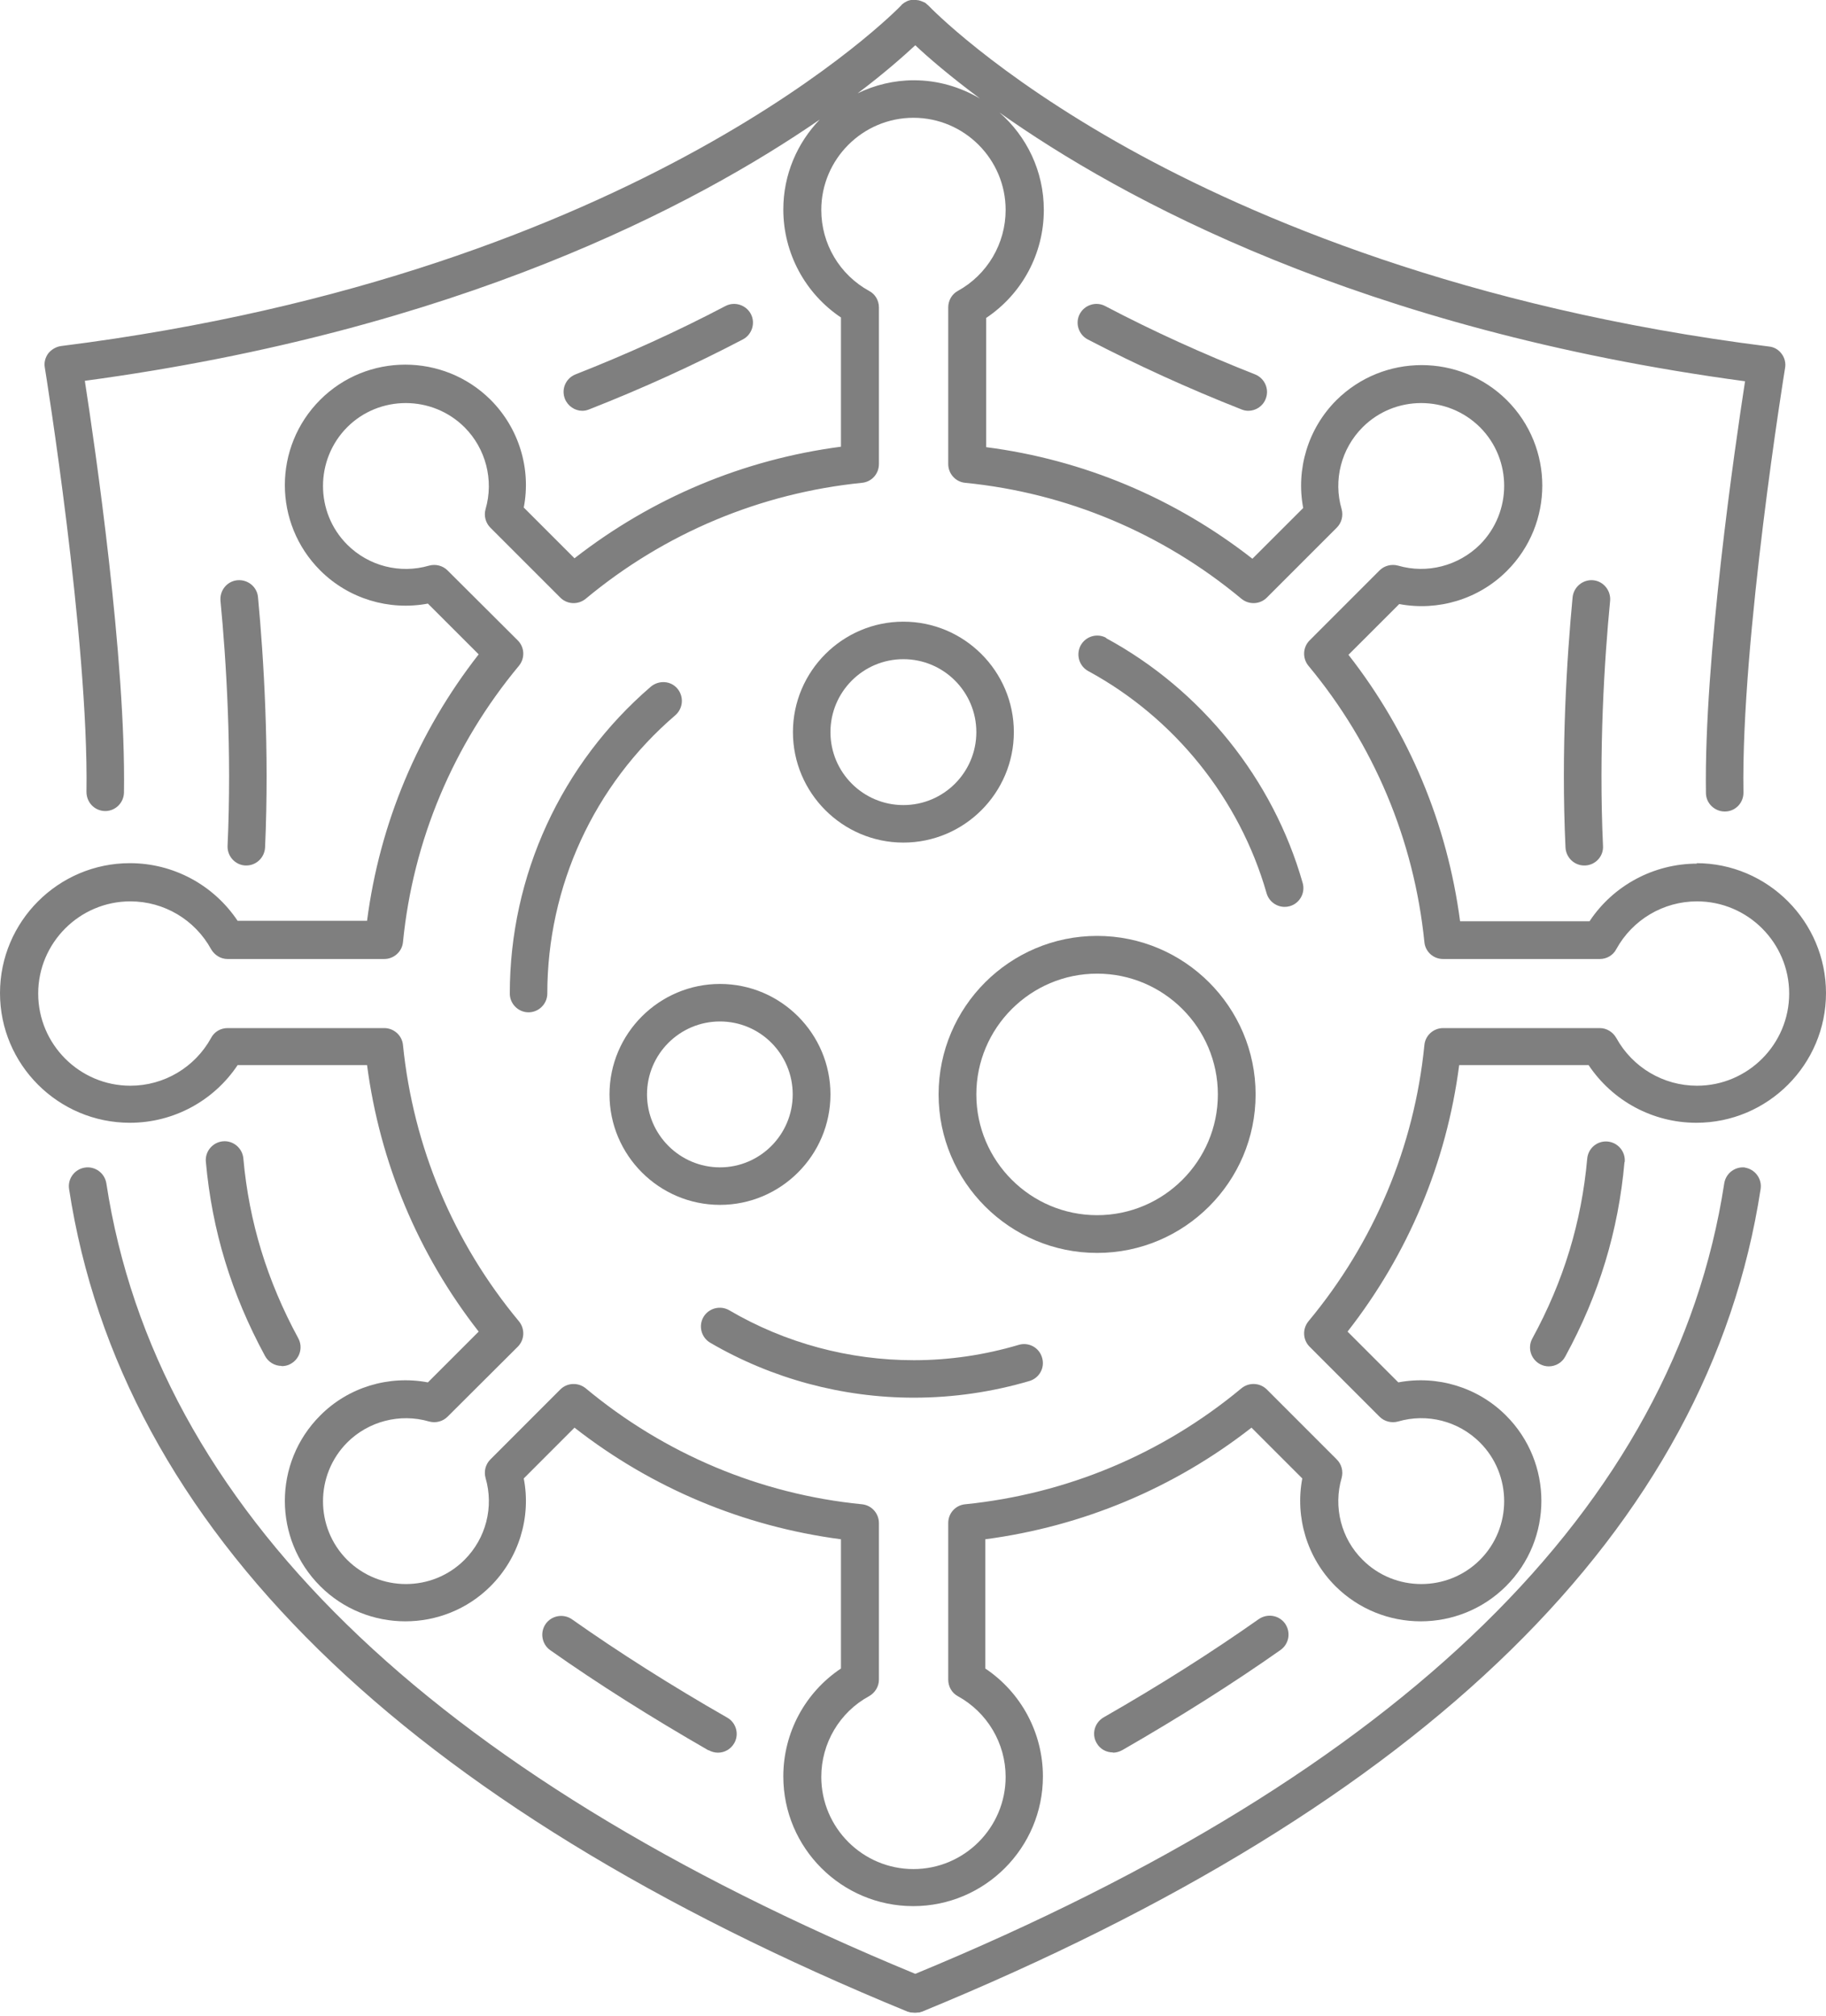 <svg width="48" height="53" viewBox="0 0 48 53" fill="none" xmlns="http://www.w3.org/2000/svg">
<g opacity="0.5">
<path d="M29.255 46.07C29.339 46.07 29.423 46.046 29.501 46.004C31.016 45.132 32.417 44.248 33.661 43.371C33.884 43.214 33.938 42.908 33.782 42.679C33.625 42.457 33.319 42.403 33.09 42.559C31.87 43.419 30.499 44.291 29.008 45.144C28.773 45.283 28.689 45.583 28.828 45.818C28.918 45.98 29.086 46.064 29.255 46.064V46.07Z" fill="black"/>
<path d="M42.709 30.541C42.733 30.271 42.529 30.03 42.258 30.006C41.988 29.982 41.748 30.18 41.723 30.457C41.573 32.128 41.104 33.673 40.281 35.182C40.148 35.423 40.239 35.724 40.479 35.856C40.557 35.898 40.635 35.916 40.713 35.916C40.888 35.916 41.062 35.82 41.146 35.657C42.036 34.028 42.541 32.357 42.703 30.547L42.709 30.541Z" fill="black"/>
<path d="M41.88 15.252C41.609 15.228 41.369 15.427 41.339 15.697C41.188 17.291 41.032 19.719 41.152 22.274C41.164 22.539 41.381 22.75 41.645 22.75C41.651 22.75 41.663 22.75 41.669 22.75C41.946 22.738 42.156 22.503 42.138 22.233C42.024 19.732 42.174 17.351 42.325 15.794C42.349 15.523 42.15 15.277 41.88 15.252Z" fill="black"/>
<path d="M29.05 8.044C28.81 7.918 28.509 8.014 28.383 8.254C28.256 8.495 28.353 8.796 28.593 8.922C29.886 9.595 31.244 10.214 32.633 10.761C32.693 10.786 32.754 10.798 32.814 10.798C33.012 10.798 33.198 10.677 33.271 10.485C33.373 10.232 33.246 9.944 32.994 9.842C31.635 9.307 30.307 8.705 29.05 8.044Z" fill="black"/>
<path d="M45.89 30.691C45.619 30.649 45.367 30.836 45.325 31.106C44.02 39.601 36.866 46.593 24.06 51.884C11.254 46.593 4.094 39.601 2.796 31.106C2.753 30.836 2.501 30.649 2.23 30.691C1.96 30.733 1.773 30.986 1.816 31.256C3.18 40.16 10.599 47.435 23.868 52.882H23.88C23.904 52.888 23.922 52.894 23.94 52.9C23.946 52.9 23.958 52.9 23.964 52.9C23.988 52.9 24.018 52.906 24.048 52.906C24.048 52.906 24.102 52.906 24.132 52.9C24.138 52.9 24.15 52.9 24.156 52.9C24.18 52.9 24.198 52.888 24.216 52.882H24.228C37.497 47.435 44.916 40.166 46.281 31.256C46.323 30.986 46.136 30.733 45.866 30.691H45.89Z" fill="black"/>
<path d="M18.625 46.004C18.703 46.046 18.788 46.07 18.872 46.07C19.046 46.07 19.208 45.98 19.299 45.824C19.437 45.589 19.353 45.283 19.118 45.15C17.627 44.297 16.256 43.425 15.036 42.565C14.813 42.409 14.501 42.463 14.345 42.685C14.188 42.908 14.242 43.221 14.465 43.377C15.709 44.255 17.11 45.138 18.625 46.01V46.004Z" fill="black"/>
<path d="M7.407 35.91C7.485 35.91 7.569 35.892 7.641 35.85C7.882 35.718 7.972 35.417 7.84 35.176C7.022 33.667 6.547 32.122 6.397 30.451C6.373 30.18 6.132 29.976 5.862 30C5.591 30.024 5.387 30.265 5.411 30.535C5.573 32.345 6.084 34.016 6.968 35.645C7.058 35.808 7.226 35.904 7.401 35.904L7.407 35.91Z" fill="black"/>
<path d="M6.451 22.75C6.451 22.75 6.463 22.75 6.475 22.75C6.739 22.75 6.956 22.539 6.968 22.274C7.082 19.719 6.932 17.291 6.782 15.697C6.758 15.427 6.517 15.228 6.24 15.252C5.97 15.277 5.772 15.517 5.796 15.794C5.946 17.351 6.096 19.738 5.982 22.233C5.97 22.503 6.18 22.738 6.451 22.75Z" fill="black"/>
<path d="M15.307 10.798C15.367 10.798 15.427 10.786 15.487 10.761C16.882 10.214 18.241 9.595 19.527 8.922C19.767 8.796 19.864 8.495 19.738 8.254C19.611 8.014 19.311 7.918 19.07 8.044C17.814 8.705 16.485 9.307 15.126 9.842C14.874 9.944 14.748 10.226 14.85 10.485C14.928 10.677 15.114 10.798 15.307 10.798Z" fill="black"/>
<path d="M44.615 22.701C43.473 22.701 42.409 23.273 41.784 24.216H38.381C38.044 21.655 37.04 19.25 35.447 17.212L36.782 15.878C37.804 16.07 38.868 15.752 39.613 15.006C40.852 13.768 40.852 11.759 39.613 10.521C38.375 9.289 36.367 9.289 35.128 10.521C34.383 11.267 34.064 12.331 34.257 13.353L32.922 14.687C30.884 13.094 28.479 12.084 25.924 11.754V8.357C26.868 7.725 27.439 6.667 27.439 5.519C27.439 4.497 26.988 3.583 26.273 2.958C29.471 5.224 35.772 8.663 45.872 10.022C45.607 11.736 44.79 17.339 44.844 20.844C44.844 21.114 45.072 21.331 45.337 21.331H45.343C45.619 21.331 45.836 21.102 45.83 20.826C45.764 16.828 46.912 9.745 46.924 9.673C46.948 9.541 46.912 9.403 46.834 9.301C46.755 9.192 46.635 9.12 46.497 9.108C38.507 8.104 32.928 5.717 29.657 3.902C26.11 1.93 24.433 0.174 24.415 0.156C24.415 0.156 24.409 0.15 24.403 0.144C24.403 0.144 24.397 0.138 24.391 0.132C24.379 0.126 24.373 0.12 24.361 0.108C24.349 0.096 24.337 0.084 24.325 0.078C24.313 0.066 24.295 0.06 24.277 0.054C24.265 0.048 24.253 0.042 24.235 0.036C24.216 0.03 24.204 0.024 24.186 0.018C24.174 0.018 24.162 0.012 24.144 0.006C24.126 0.006 24.108 0.006 24.09 0C24.078 0 24.06 0 24.048 0C24.03 0 24.012 0 23.994 0C23.982 0 23.964 0 23.952 0C23.934 0 23.916 0.006 23.898 0.012C23.886 0.012 23.874 0.018 23.862 0.024C23.844 0.03 23.826 0.036 23.814 0.048C23.802 0.054 23.79 0.06 23.778 0.066C23.759 0.078 23.747 0.09 23.73 0.102C23.723 0.108 23.711 0.114 23.705 0.12C23.705 0.12 23.705 0.126 23.699 0.132C23.699 0.132 23.693 0.138 23.687 0.144C23.621 0.216 16.894 7.172 1.605 9.096C1.473 9.114 1.353 9.186 1.269 9.289C1.19 9.397 1.154 9.529 1.178 9.661C1.19 9.733 2.333 16.81 2.273 20.814C2.273 21.09 2.483 21.313 2.76 21.319H2.766C3.036 21.319 3.253 21.102 3.259 20.832C3.313 17.327 2.495 11.723 2.23 10.01C12.042 8.687 18.265 5.405 21.547 3.144C20.958 3.758 20.591 4.587 20.591 5.507C20.591 6.649 21.162 7.713 22.106 8.345V11.742C19.545 12.078 17.146 13.082 15.102 14.675L13.768 13.341C13.966 12.319 13.641 11.255 12.896 10.509C11.657 9.277 9.649 9.277 8.417 10.509C7.178 11.748 7.178 13.755 8.417 14.994C9.162 15.739 10.226 16.058 11.248 15.866L12.583 17.2C10.99 19.238 9.98 21.643 9.649 24.204H6.246C5.615 23.261 4.557 22.689 3.415 22.689C1.533 22.689 0 24.222 0 26.104C0 27.986 1.533 29.513 3.415 29.513C4.557 29.513 5.615 28.942 6.246 27.998H9.649C9.986 30.559 10.99 32.964 12.583 35.002L11.248 36.337C10.22 36.144 9.156 36.463 8.417 37.208C7.178 38.447 7.178 40.455 8.417 41.693C9.649 42.926 11.663 42.926 12.896 41.693C13.641 40.948 13.966 39.884 13.768 38.862L15.102 37.527C17.14 39.12 19.545 40.124 22.106 40.461V43.858C21.162 44.489 20.591 45.547 20.591 46.695C20.591 48.577 22.124 50.104 24.006 50.104C25.888 50.104 27.415 48.571 27.415 46.695C27.415 45.553 26.844 44.489 25.9 43.858V40.461C28.455 40.124 30.86 39.12 32.898 37.527L34.233 38.862C34.04 39.884 34.359 40.948 35.104 41.693C36.343 42.926 38.351 42.926 39.589 41.693C40.828 40.455 40.828 38.447 39.589 37.208C38.844 36.463 37.78 36.144 36.758 36.337L35.423 35.002C37.016 32.964 38.026 30.559 38.357 27.998H41.76C42.391 28.942 43.449 29.513 44.591 29.513C46.473 29.513 48 27.98 48 26.104C48 24.229 46.473 22.689 44.591 22.689L44.615 22.701ZM24.06 1.19C24.391 1.503 24.956 1.99 25.762 2.591C25.25 2.291 24.661 2.11 24.024 2.11C23.495 2.11 22.99 2.236 22.545 2.453C23.255 1.918 23.753 1.473 24.06 1.19ZM44.609 28.539C43.725 28.539 42.914 28.058 42.487 27.283C42.397 27.126 42.234 27.024 42.054 27.024H37.936C37.683 27.024 37.467 27.216 37.443 27.469C37.178 30.144 36.12 32.657 34.395 34.731C34.233 34.93 34.245 35.218 34.425 35.399L36.264 37.239C36.391 37.365 36.577 37.413 36.752 37.365C37.515 37.142 38.339 37.353 38.904 37.918C39.752 38.766 39.752 40.154 38.904 41.002C38.056 41.85 36.667 41.85 35.82 41.002C35.255 40.443 35.044 39.613 35.267 38.85C35.315 38.675 35.267 38.489 35.14 38.363L33.301 36.523C33.204 36.427 33.078 36.379 32.952 36.379C32.838 36.379 32.73 36.415 32.633 36.493C30.559 38.218 28.046 39.27 25.371 39.541C25.118 39.565 24.926 39.776 24.926 40.034V44.152C24.926 44.333 25.022 44.501 25.178 44.585C25.954 45.012 26.435 45.824 26.435 46.707C26.435 48.042 25.347 49.13 24.012 49.13C22.677 49.13 21.589 48.042 21.589 46.707C21.589 45.824 22.07 45.006 22.846 44.585C23.002 44.495 23.104 44.333 23.104 44.152V40.034C23.104 39.782 22.912 39.565 22.659 39.541C19.984 39.277 17.471 38.218 15.397 36.493C15.198 36.331 14.91 36.343 14.729 36.523L12.89 38.363C12.764 38.489 12.715 38.675 12.764 38.85C12.986 39.613 12.776 40.437 12.21 41.002C11.363 41.85 9.98 41.85 9.126 41.002C8.279 40.154 8.279 38.772 9.126 37.918C9.685 37.359 10.515 37.142 11.279 37.365C11.453 37.413 11.639 37.365 11.765 37.239L13.611 35.399C13.792 35.218 13.804 34.93 13.641 34.731C11.916 32.657 10.864 30.144 10.593 27.469C10.569 27.216 10.353 27.024 10.1 27.024H5.982C5.802 27.024 5.633 27.12 5.549 27.283C5.122 28.058 4.311 28.539 3.427 28.539C2.092 28.539 1.004 27.451 1.004 26.116C1.004 24.782 2.092 23.693 3.427 23.693C4.311 23.693 5.122 24.174 5.549 24.95C5.639 25.106 5.802 25.208 5.982 25.208H10.1C10.353 25.208 10.569 25.016 10.593 24.764C10.858 22.088 11.916 19.575 13.641 17.501C13.804 17.303 13.792 17.014 13.611 16.834L11.765 14.994C11.639 14.868 11.453 14.82 11.279 14.868C10.515 15.09 9.691 14.88 9.126 14.315C8.279 13.467 8.279 12.084 9.126 11.23C9.974 10.383 11.357 10.383 12.21 11.23C12.77 11.79 12.986 12.619 12.764 13.383C12.715 13.557 12.764 13.743 12.89 13.87L14.729 15.709C14.91 15.89 15.198 15.902 15.397 15.739C17.471 14.014 19.984 12.962 22.659 12.691C22.912 12.667 23.104 12.457 23.104 12.198V8.08C23.104 7.9 23.008 7.731 22.846 7.647C22.07 7.22 21.589 6.409 21.589 5.519C21.589 4.184 22.677 3.096 24.012 3.096C25.347 3.096 26.435 4.184 26.435 5.519C26.435 6.403 25.954 7.22 25.178 7.647C25.022 7.731 24.926 7.9 24.926 8.08V12.198C24.926 12.451 25.118 12.667 25.371 12.691C28.046 12.956 30.559 14.014 32.633 15.739C32.832 15.902 33.12 15.89 33.301 15.709L35.14 13.87C35.267 13.743 35.315 13.557 35.267 13.383C35.044 12.619 35.255 11.796 35.82 11.23C36.667 10.383 38.05 10.383 38.904 11.23C39.752 12.078 39.752 13.461 38.904 14.315C38.339 14.874 37.515 15.09 36.752 14.868C36.577 14.82 36.391 14.868 36.264 14.994L34.425 16.834C34.245 17.014 34.233 17.303 34.395 17.501C36.12 19.575 37.172 22.088 37.443 24.764C37.467 25.016 37.677 25.208 37.936 25.208H42.054C42.234 25.208 42.403 25.112 42.487 24.95C42.914 24.174 43.725 23.693 44.609 23.693C45.944 23.693 47.032 24.782 47.032 26.116C47.032 27.451 45.944 28.539 44.609 28.539Z" fill="black"/>
<path d="M28.84 24.601C26.543 24.601 24.673 26.471 24.673 28.768C24.673 31.064 26.543 32.934 28.84 32.934C31.136 32.934 33.006 31.064 33.006 28.768C33.006 26.471 31.136 24.601 28.84 24.601ZM28.84 31.942C27.09 31.942 25.665 30.517 25.665 28.768C25.665 27.018 27.09 25.593 28.84 25.593C30.589 25.593 32.014 27.018 32.014 28.768C32.014 30.517 30.589 31.942 28.84 31.942Z" fill="black"/>
<path d="M21.83 28.767C21.83 27.168 20.525 25.864 18.926 25.864C17.327 25.864 16.022 27.168 16.022 28.767C16.022 30.367 17.327 31.671 18.926 31.671C20.525 31.671 21.83 30.367 21.83 28.767ZM17.008 28.767C17.008 27.709 17.868 26.85 18.926 26.85C19.984 26.85 20.838 27.709 20.838 28.767C20.838 29.826 19.978 30.685 18.926 30.685C17.874 30.685 17.008 29.826 17.008 28.767Z" fill="black"/>
<path d="M23.747 22.148C25.347 22.148 26.651 20.844 26.651 19.244C26.651 17.645 25.347 16.341 23.747 16.341C22.148 16.341 20.844 17.645 20.844 19.244C20.844 20.844 22.148 22.148 23.747 22.148ZM23.747 17.327C24.806 17.327 25.665 18.186 25.665 19.244C25.665 20.303 24.806 21.162 23.747 21.162C22.689 21.162 21.83 20.303 21.83 19.244C21.83 18.186 22.689 17.327 23.747 17.327Z" fill="black"/>
<path d="M29.08 16.767C28.84 16.635 28.539 16.725 28.407 16.966C28.28 17.206 28.365 17.507 28.605 17.639C30.878 18.872 32.585 21 33.294 23.477C33.355 23.693 33.553 23.838 33.77 23.838C33.812 23.838 33.86 23.832 33.902 23.82C34.166 23.747 34.317 23.471 34.244 23.212C33.469 20.483 31.581 18.132 29.074 16.773L29.08 16.767Z" fill="black"/>
<path d="M26.778 35.351C25.888 35.615 24.962 35.754 24.024 35.754C22.317 35.754 20.639 35.303 19.172 34.443C18.938 34.305 18.631 34.383 18.493 34.617C18.355 34.852 18.433 35.158 18.673 35.297C20.291 36.24 22.142 36.739 24.024 36.739C25.058 36.739 26.08 36.589 27.06 36.301C27.325 36.222 27.475 35.946 27.391 35.681C27.313 35.417 27.036 35.273 26.778 35.351Z" fill="black"/>
<path d="M17.753 18.8C17.958 18.619 17.982 18.313 17.808 18.102C17.633 17.892 17.321 17.874 17.11 18.048C14.754 20.074 13.401 23.014 13.401 26.116C13.401 26.387 13.623 26.609 13.894 26.609C14.164 26.609 14.387 26.387 14.387 26.116C14.387 23.303 15.613 20.633 17.753 18.8Z" fill="black"/>
</g>
</svg>
